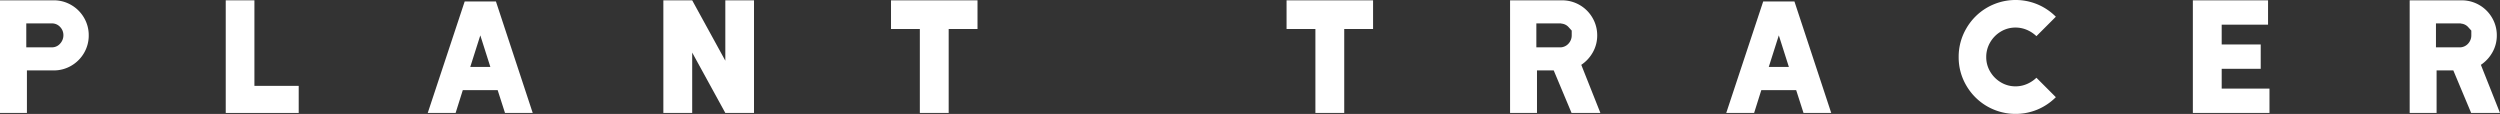 <svg id="Layer_1" data-name="Layer 1" xmlns="http://www.w3.org/2000/svg" viewBox="0 0 533.657 24.315"><rect x="0" y="0" width="533.657" height="24.315" fill="#333333" stroke="none"/><defs><style>.cls-1{fill:#fff;}</style></defs><title>Plant Tracer Assets</title><path class="cls-1" d="M15.218,1.072a7.455,7.455,0,0,1,2.72,2.72,7.321,7.321,0,0,1,1.003,3.757,7.319,7.319,0,0,1-1.003,3.757,7.455,7.455,0,0,1-2.72,2.72A7.317,7.317,0,0,1,11.46,15.031H5.747v9.08H0V0.068H11.46A7.317,7.317,0,0,1,15.218,1.072ZM12.871,5.798a2.339,2.339,0,0,0-1.615-.799H5.611v5.1h5.645a2.29,2.29,0,0,0,1.615-.833,2.596,2.596,0,0,0,.663-1.751A2.475,2.475,0,0,0,12.871,5.798Z"/><path class="cls-1" d="M54.308,18.329h9.454v5.781H48.187V0.068h6.121v18.261Z"/><path class="cls-1" d="M105.861,0.306l7.855,23.804h-5.917l-1.564-4.863H98.787l-1.53,4.863H91.306L99.195,0.306h6.665Zm-5.475,13.976h4.285l-2.143-6.733Z"/><path class="cls-1" d="M154.83,0.068h6.122V24.111h-6.122L147.757,11.222V24.111h-6.155V0.068h6.155l7.073,12.888V0.068Z"/><path class="cls-1" d="M208.662,0.068V6.189h-6.155V24.111h-6.155V6.189h-6.155V0.068h18.466Z"/><path class="cls-1" d="M293.099,0.068V6.189h-6.155V24.111h-6.155V6.189h-6.155V0.068h18.466Z"/><path class="cls-1" d="M341.625,24.111H335.47l-3.809-9.08h-3.571v9.08h-5.747V0.068h11.12a7.483,7.483,0,0,1,6.478,3.74,7.351,7.351,0,0,1,1.003,3.741,7.252,7.252,0,0,1-.918,3.588,7.777,7.777,0,0,1-2.482,2.703ZM335.504,6.529s-0.216-.238-0.646-0.714a2.306,2.306,0,0,0-1.598-.782V4.999H327.954v5.1h5.305a2.409,2.409,0,0,0,1.598-.833,2.556,2.556,0,0,0,.646-1.751V6.529Z"/><path class="cls-1" d="M383.044,0.306l7.855,23.804H384.983l-1.564-4.863H375.971l-1.53,4.863h-5.951L376.379,0.306h6.665Zm-5.475,13.976h4.285l-2.143-6.733Z"/><path class="cls-1" d="M432.658,17.939a6.708,6.708,0,0,0,2.04-1.344l4.149,4.149a12.204,12.204,0,0,1-3.911,2.635,12.198,12.198,0,0,1-10.78-.697,12.159,12.159,0,0,1-4.421-4.421,11.835,11.835,0,0,1-1.632-6.087,11.926,11.926,0,0,1,1.632-6.104,12.115,12.115,0,0,1,4.421-4.438A12.195,12.195,0,0,1,434.937.935a12.227,12.227,0,0,1,3.911,2.635l-4.149,4.149a6.734,6.734,0,0,0-2.04-1.344,6.108,6.108,0,0,0-2.415-.493,6.012,6.012,0,0,0-3.129.85,6.417,6.417,0,0,0-2.278,2.296,6.098,6.098,0,0,0-.85,3.146,6.006,6.006,0,0,0,.85,3.129,6.452,6.452,0,0,0,2.278,2.278,6.006,6.006,0,0,0,3.129.85A6.096,6.096,0,0,0,432.658,17.939Z"/><path class="cls-1" d="M484.45,18.908v5.203h-16.357V0.068h16.051V5.271h-9.896V9.488h8.331V14.691h-8.331v4.217h10.201Z"/><path class="cls-1" d="M533.657,24.111h-6.155l-3.809-9.08h-3.571v9.08H514.375V0.068h11.12a7.483,7.483,0,0,1,6.478,3.74,7.351,7.351,0,0,1,1.003,3.741,7.252,7.252,0,0,1-.918,3.588,7.777,7.777,0,0,1-2.482,2.703ZM527.536,6.529s-0.216-.238-0.646-0.714a2.306,2.306,0,0,0-1.598-.782V4.999h-5.305v5.1h5.305a2.409,2.409,0,0,0,1.598-.833,2.556,2.556,0,0,0,.646-1.751V6.529Z"/></svg>